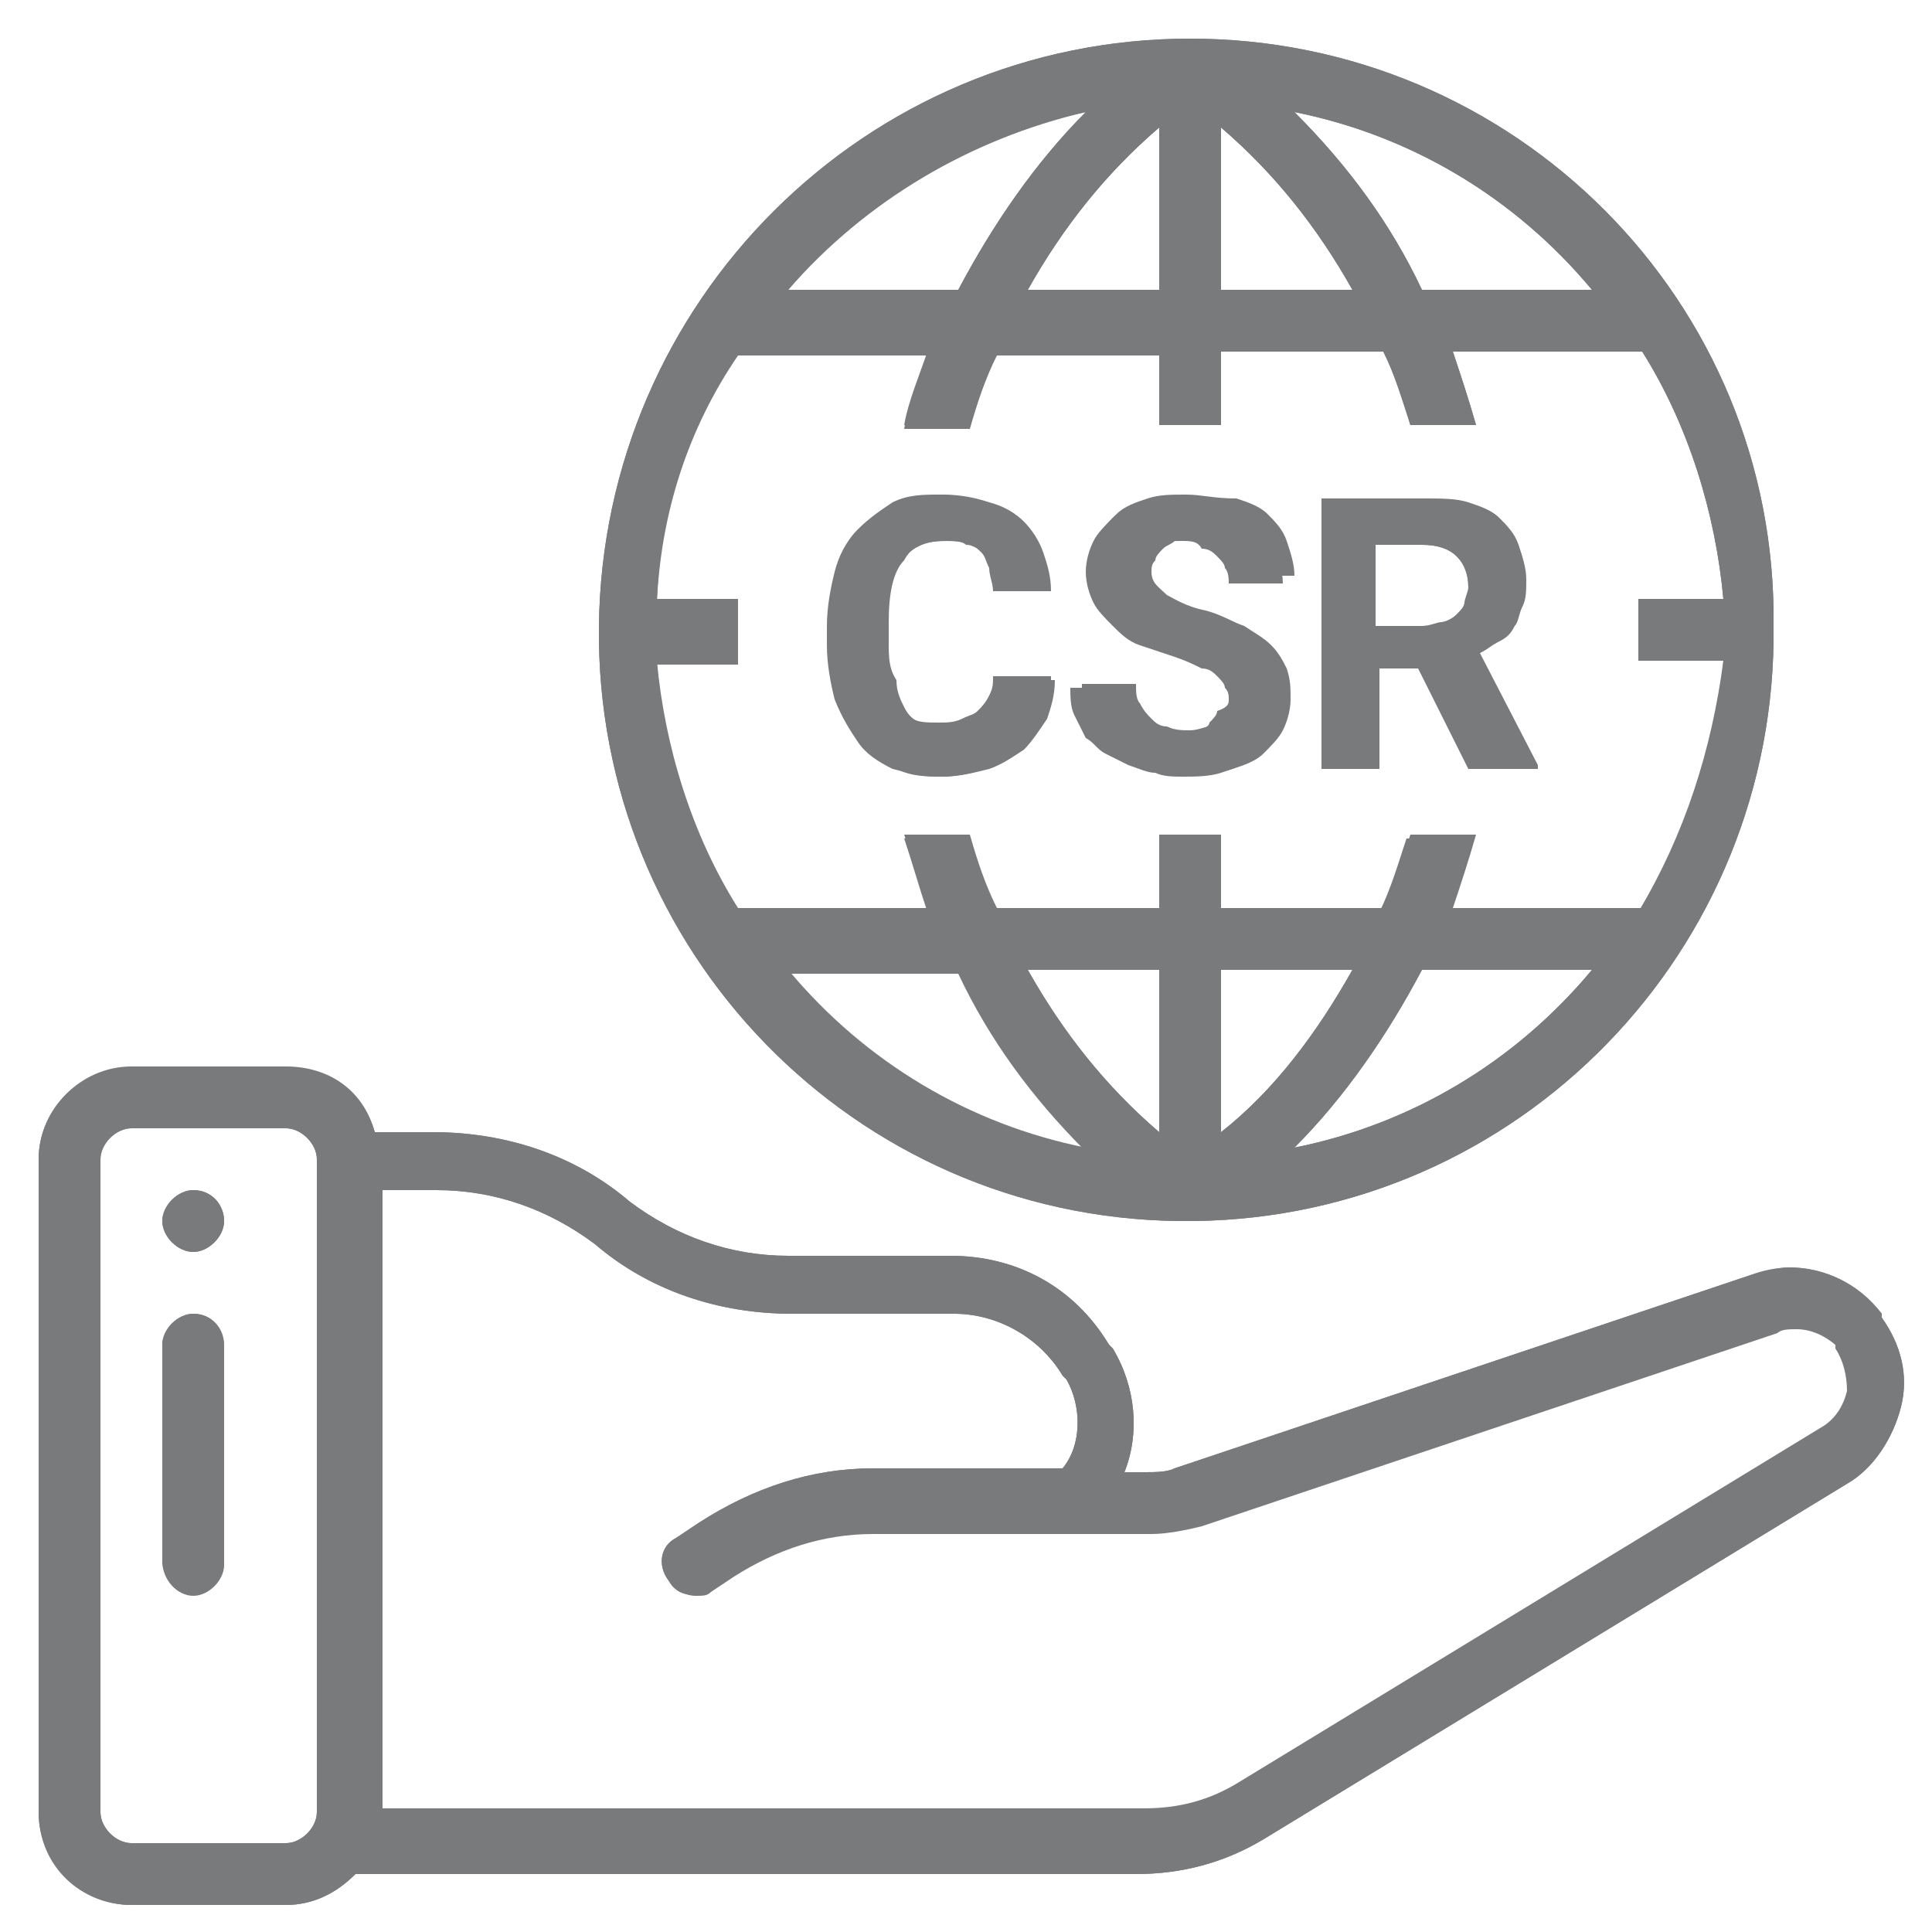 <?xml version="1.0" encoding="utf-8"?>
<!-- Generator: Adobe Illustrator 23.0.3, SVG Export Plug-In . SVG Version: 6.00 Build 0)  -->
<svg version="1.1" id="Layer_1" xmlns="http://www.w3.org/2000/svg" xmlns:xlink="http://www.w3.org/1999/xlink" x="0px" y="0px"
	 viewBox="0 0 50 50" style="enable-background:new 0 0 50 50;" xml:space="preserve">
<style type="text/css">
	.st0{fill:#797A7C;}
</style>
<g>
	<g>
		<path class="st0" d="M3.4,49.3h4c0.7,0,1.3-0.3,1.8-0.8h20.2c1.2,0,2.3-0.3,3.3-0.9l15.1-9.2c0.7-0.4,1.2-1.2,1.4-2
			c0.2-0.8,0-1.6-0.5-2.3c0,0,0,0,0-0.1c-0.8-1-2.1-1.5-3.4-1l-14.9,5c-0.2,0.1-0.5,0.1-0.8,0.1h-0.5c0.4-1,0.3-2.2-0.3-3.2
			l-0.1-0.1c-0.9-1.5-2.4-2.3-4.1-2.3h-4.2c-1.5,0-2.9-0.5-4.1-1.4c-1.4-1.2-3.2-1.8-5.1-1.8H9.7c-0.3-1-1.2-1.6-2.3-1.6h-4
			C2.1,27.6,1,28.7,1,30v16.9C1,48.3,2.1,49.3,3.4,49.3z M15.4,32.2c1.4,1.2,3.2,1.8,5.1,1.8h4.2c1.1,0,2.2,0.6,2.8,1.6l0.1,0.1
			c0.4,0.7,0.4,1.7-0.1,2.3h-4.9c-1.6,0-3.1,0.5-4.5,1.4l-0.6,0.4c-0.4,0.2-0.5,0.7-0.2,1.1c0.2,0.4,0.7,0.5,1.1,0.2l0.6-0.4
			c1.1-0.7,2.3-1.1,3.6-1.1h7.2c0.4,0,0.9-0.1,1.3-0.2l14.9-5c0.5-0.2,1.2,0,1.5,0.4c0,0,0,0,0,0.1c0.2,0.3,0.3,0.7,0.3,1.1
			c-0.1,0.4-0.3,0.7-0.6,0.9l-15.1,9.2c-0.8,0.5-1.6,0.7-2.5,0.7H9.9V30.8h1.4C12.8,30.8,14.2,31.3,15.4,32.2z M2.6,30
			c0-0.4,0.4-0.8,0.8-0.8h4c0.4,0,0.8,0.4,0.8,0.8v16.9c0,0.4-0.4,0.8-0.8,0.8h-4c-0.4,0-0.8-0.4-0.8-0.8V30z"/>
		<path class="st0" d="M7.4,27.6h-4C2.1,27.6,1,28.7,1,30v16.9c0,1.3,1.1,2.4,2.4,2.4h4c0.7,0,1.3-0.3,1.8-0.8h20.2c0,0,0,0,0,0
			c1.2,0,2.3-0.3,3.3-0.9l15.1-9.2c0.7-0.4,1.2-1.2,1.4-2c0.2-0.8,0-1.6-0.5-2.3c0,0,0,0,0-0.1c-0.6-0.8-1.5-1.2-2.4-1.2
			c-0.3,0-0.6,0.1-1,0.2l-14.9,5c-0.2,0.1-0.5,0.1-0.8,0.1h-0.5c0.4-1,0.3-2.2-0.3-3.2l-0.1-0.1c-0.9-1.5-2.4-2.3-4.1-2.3h-4.2
			c-1.5,0-2.9-0.5-4.1-1.4c-1.4-1.2-3.2-1.8-5.1-1.8H9.7C9.4,28.2,8.5,27.6,7.4,27.6L7.4,27.6z M3.4,47.7c-0.4,0-0.8-0.4-0.8-0.8V30
			c0-0.4,0.4-0.8,0.8-0.8h4c0.4,0,0.8,0.4,0.8,0.8v16.9c0,0.4-0.4,0.8-0.8,0.8H3.4L3.4,47.7z M9.9,46.9V30.8h1.4
			c1.5,0,2.9,0.5,4.1,1.4c1.4,1.2,3.2,1.8,5.1,1.8h4.2c1.1,0,2.2,0.6,2.8,1.6l0.1,0.1c0.4,0.7,0.4,1.7-0.1,2.3h-4.9c0,0,0,0,0,0
			c-1.6,0-3.1,0.5-4.5,1.4l-0.6,0.4c-0.4,0.2-0.5,0.7-0.2,1.1c0.2,0.2,0.4,0.4,0.7,0.4c0.2,0,0.3,0,0.4-0.1l0.6-0.4
			c1.1-0.7,2.3-1.1,3.6-1.1c0,0,0,0,0,0h7.2c0,0,0,0,0,0c0.4,0,0.9-0.1,1.3-0.2l14.9-5c0.1-0.1,0.3-0.1,0.5-0.1
			c0.4,0,0.8,0.2,1.1,0.5c0,0,0,0,0,0.1c0.2,0.3,0.3,0.7,0.3,1.1c-0.1,0.4-0.3,0.7-0.6,0.9l-15.1,9.2c-0.8,0.5-1.6,0.7-2.5,0.7H9.9
			L9.9,46.9z"/>
	</g>
	<g>
		<path class="st0" d="M5,41.3c0.4,0,0.8-0.4,0.8-0.8v-5.6C5.8,34.4,5.5,34,5,34c-0.4,0-0.8,0.4-0.8,0.8v5.6
			C4.2,40.9,4.6,41.3,5,41.3z"/>
		<path class="st0" d="M5,34c-0.4,0-0.8,0.4-0.8,0.8v5.6c0,0.4,0.4,0.8,0.8,0.8c0.4,0,0.8-0.4,0.8-0.8v-5.6C5.8,34.4,5.5,34,5,34
			L5,34z"/>
	</g>
	<g>
		<path class="st0" d="M5.8,31.6c0,0.4-0.4,0.8-0.8,0.8c-0.4,0-0.8-0.4-0.8-0.8c0-0.4,0.4-0.8,0.8-0.8C5.5,30.8,5.8,31.2,5.8,31.6z"
			/>
		<path class="st0" d="M5,30.8c-0.4,0-0.8,0.4-0.8,0.8c0,0.4,0.4,0.8,0.8,0.8c0.4,0,0.8-0.4,0.8-0.8C5.8,31.2,5.5,30.8,5,30.8
			L5,30.8z"/>
	</g>
	<g>
		<g>
			<path class="st0" d="M27.2,17.6c0,0.4-0.1,0.7-0.2,1c-0.1,0.3-0.3,0.6-0.6,0.8c-0.2,0.2-0.5,0.4-0.9,0.5
				c-0.3,0.1-0.7,0.2-1.2,0.2c-0.4,0-0.8-0.1-1.2-0.2c-0.4-0.2-0.7-0.4-0.9-0.7c-0.2-0.3-0.4-0.6-0.6-1.1c-0.1-0.4-0.2-0.9-0.2-1.4
				v-0.5c0-0.5,0.1-1,0.2-1.4c0.1-0.4,0.3-0.8,0.6-1.1c0.3-0.3,0.6-0.5,0.9-0.7c0.4-0.2,0.8-0.2,1.2-0.2c0.4,0,0.8,0.1,1.2,0.2
				c0.3,0.1,0.6,0.3,0.9,0.5c0.2,0.2,0.4,0.5,0.5,0.8c0.1,0.3,0.2,0.6,0.2,1h-1.4c0-0.2-0.1-0.4-0.1-0.6c-0.1-0.2-0.1-0.3-0.2-0.4
				c-0.1-0.1-0.2-0.2-0.4-0.2C24.9,14,24.7,14,24.4,14c-0.5,0-0.8,0.2-1.1,0.5c-0.2,0.4-0.4,0.9-0.4,1.6v0.5c0,0.4,0,0.7,0.1,0.9
				c0.1,0.3,0.1,0.5,0.2,0.7c0.1,0.2,0.3,0.3,0.4,0.4c0.2,0.1,0.4,0.1,0.7,0.1c0.2,0,0.4,0,0.6-0.1c0.2-0.1,0.3-0.1,0.4-0.2
				c0.1-0.1,0.2-0.2,0.3-0.4c0.1-0.2,0.1-0.3,0.1-0.5H27.2z"/>
			<path class="st0" d="M24.4,12.8c-0.4,0-0.8,0.1-1.2,0.2c-0.4,0.2-0.7,0.4-0.9,0.7c-0.3,0.3-0.4,0.6-0.6,1.1
				c-0.1,0.4-0.2,0.9-0.2,1.4v0.5c0,0.5,0.1,1,0.2,1.4c0.1,0.4,0.3,0.8,0.6,1.1c0.2,0.3,0.5,0.5,0.9,0.7c0.4,0.2,0.8,0.2,1.2,0.2
				c0.4,0,0.8-0.1,1.2-0.2c0.3-0.1,0.6-0.3,0.9-0.5c0.2-0.2,0.4-0.5,0.6-0.8c0.1-0.3,0.2-0.6,0.2-1h-1.4c0,0.2-0.1,0.4-0.1,0.5
				c-0.1,0.2-0.1,0.3-0.3,0.4c-0.1,0.1-0.2,0.2-0.4,0.2c-0.2,0.1-0.4,0.1-0.6,0.1c-0.3,0-0.5,0-0.7-0.1c-0.2-0.1-0.3-0.2-0.4-0.4
				c-0.1-0.2-0.2-0.4-0.2-0.7C23,17.3,23,17,23,16.6v-0.5c0-0.7,0.1-1.3,0.4-1.6c0.2-0.4,0.6-0.5,1.1-0.5c0.2,0,0.4,0,0.6,0.1
				c0.2,0.1,0.3,0.1,0.4,0.2c0.1,0.1,0.2,0.2,0.2,0.4c0.1,0.2,0.1,0.3,0.1,0.6h1.4c0-0.4-0.1-0.7-0.2-1c-0.1-0.3-0.3-0.6-0.5-0.8
				c-0.2-0.2-0.5-0.4-0.9-0.5C25.3,12.9,24.9,12.8,24.4,12.8L24.4,12.8z"/>
		</g>
		<g>
			<path class="st0" d="M31.8,18.1c0-0.1,0-0.2-0.1-0.3c0-0.1-0.1-0.2-0.2-0.3c-0.1-0.1-0.2-0.2-0.4-0.2c-0.2-0.1-0.4-0.2-0.7-0.3
				c-0.3-0.1-0.6-0.2-0.9-0.3c-0.3-0.1-0.5-0.3-0.7-0.5c-0.2-0.2-0.4-0.4-0.5-0.6c-0.1-0.2-0.2-0.5-0.2-0.8c0-0.3,0.1-0.6,0.2-0.8
				c0.1-0.2,0.3-0.4,0.5-0.6c0.2-0.2,0.5-0.3,0.8-0.4c0.3-0.1,0.7-0.1,1-0.1c0.4,0,0.7,0.1,1.1,0.2c0.3,0.1,0.6,0.3,0.8,0.4
				c0.2,0.2,0.4,0.4,0.5,0.7c0.1,0.3,0.2,0.6,0.2,0.9h-1.4c0-0.1,0-0.3-0.1-0.4c0-0.1-0.1-0.2-0.2-0.3c-0.1-0.1-0.2-0.2-0.4-0.2
				C31,14,30.8,14,30.6,14c-0.2,0-0.4,0-0.5,0.1c-0.1,0-0.3,0.1-0.3,0.2c-0.1,0.1-0.2,0.2-0.2,0.3c0,0.1-0.1,0.2-0.1,0.3
				c0,0.2,0.1,0.4,0.4,0.6c0.2,0.2,0.6,0.3,1,0.4c0.4,0.1,0.7,0.2,1,0.4c0.3,0.1,0.5,0.3,0.7,0.5c0.2,0.2,0.3,0.4,0.4,0.6
				c0.1,0.2,0.1,0.5,0.1,0.8c0,0.3-0.1,0.6-0.2,0.8s-0.3,0.4-0.5,0.6c-0.2,0.2-0.5,0.3-0.8,0.4c-0.3,0.1-0.7,0.1-1,0.1
				c-0.2,0-0.5,0-0.7-0.1c-0.2,0-0.4-0.1-0.7-0.2c-0.2-0.1-0.4-0.2-0.6-0.3c-0.2-0.1-0.3-0.3-0.5-0.4c-0.1-0.2-0.2-0.4-0.3-0.6
				c-0.1-0.2-0.1-0.5-0.1-0.7h1.4c0,0.2,0,0.4,0.1,0.5c0.1,0.1,0.2,0.3,0.3,0.4c0.1,0.1,0.3,0.2,0.4,0.2c0.2,0,0.4,0.1,0.6,0.1
				c0.2,0,0.3,0,0.5-0.1c0.1,0,0.3-0.1,0.3-0.2c0.1-0.1,0.2-0.2,0.2-0.3C31.8,18.3,31.8,18.2,31.8,18.1z"/>
			<path class="st0" d="M30.7,12.8c-0.4,0-0.7,0-1,0.1c-0.3,0.1-0.6,0.2-0.8,0.4c-0.2,0.2-0.4,0.4-0.5,0.6c-0.1,0.2-0.2,0.5-0.2,0.8
				c0,0.3,0.1,0.6,0.2,0.8c0.1,0.2,0.3,0.4,0.5,0.6c0.2,0.2,0.5,0.3,0.7,0.5c0.3,0.1,0.6,0.2,0.9,0.3c0.3,0.1,0.5,0.2,0.7,0.3
				c0.2,0.1,0.3,0.2,0.4,0.2c0.1,0.1,0.2,0.2,0.2,0.3c0,0.1,0.1,0.2,0.1,0.3c0,0.1,0,0.2-0.1,0.3c0,0.1-0.1,0.2-0.2,0.3
				c-0.1,0.1-0.2,0.1-0.3,0.2c-0.1,0-0.3,0.1-0.5,0.1c-0.2,0-0.4,0-0.6-0.1c-0.2,0-0.3-0.1-0.4-0.2c-0.1-0.1-0.2-0.2-0.3-0.4
				c-0.1-0.1-0.1-0.3-0.1-0.5h-1.4c0,0.3,0,0.5,0.1,0.7c0.1,0.2,0.2,0.4,0.3,0.6c0.1,0.2,0.3,0.3,0.5,0.4c0.2,0.1,0.4,0.2,0.6,0.3
				c0.2,0.1,0.4,0.1,0.7,0.2c0.2,0,0.5,0.1,0.7,0.1c0.4,0,0.7,0,1-0.1c0.3-0.1,0.6-0.2,0.8-0.4c0.2-0.2,0.4-0.4,0.5-0.6
				c0.1-0.2,0.2-0.5,0.2-0.8c0-0.3,0-0.5-0.1-0.8c-0.1-0.2-0.2-0.4-0.4-0.6c-0.2-0.2-0.4-0.3-0.7-0.5c-0.3-0.1-0.6-0.3-1-0.4
				c-0.5-0.1-0.8-0.3-1-0.4c-0.2-0.2-0.4-0.3-0.4-0.6c0-0.1,0-0.2,0.1-0.3c0-0.1,0.1-0.2,0.2-0.3c0.1-0.1,0.2-0.1,0.3-0.2
				c0.1,0,0.3-0.1,0.5-0.1c0.2,0,0.4,0,0.5,0.1c0.1,0,0.3,0.1,0.4,0.2c0.1,0.1,0.2,0.2,0.2,0.3c0,0.1,0.1,0.3,0.1,0.4h1.4
				c0-0.3-0.1-0.6-0.2-0.9c-0.1-0.3-0.3-0.5-0.5-0.7c-0.2-0.2-0.5-0.3-0.8-0.4C31.4,12.9,31.1,12.8,30.7,12.8L30.7,12.8z"/>
		</g>
		<g>
			<path class="st0" d="M36.8,17.3h-1.1v2.6h-1.4v-7h2.6c0.4,0,0.8,0,1.1,0.1s0.6,0.2,0.8,0.4c0.2,0.2,0.4,0.4,0.5,0.7
				c0.1,0.3,0.2,0.6,0.2,0.9c0,0.3,0,0.5-0.1,0.7c-0.1,0.2-0.1,0.4-0.2,0.5c-0.1,0.2-0.2,0.3-0.4,0.4c-0.2,0.1-0.3,0.2-0.5,0.3
				l1.5,2.9v0.1h-1.5L36.8,17.3z M35.6,16.2h1.2c0.2,0,0.4,0,0.5-0.1c0.1,0,0.3-0.1,0.4-0.2c0.1-0.1,0.2-0.2,0.2-0.3
				c0-0.1,0.1-0.3,0.1-0.4c0-0.3-0.1-0.6-0.3-0.8c-0.2-0.2-0.5-0.3-0.9-0.3h-1.2V16.2z"/>
			<path class="st0" d="M36.8,12.9h-2.6v7h1.4v-2.6h1.1l1.3,2.6h1.5v-0.1L38.1,17c0.2-0.1,0.4-0.2,0.5-0.3c0.2-0.1,0.3-0.3,0.4-0.4
				c0.1-0.2,0.2-0.3,0.2-0.5c0.1-0.2,0.1-0.4,0.1-0.7c0-0.3-0.1-0.6-0.2-0.9c-0.1-0.3-0.3-0.5-0.5-0.7c-0.2-0.2-0.5-0.3-0.8-0.4
				C37.6,13,37.2,12.9,36.8,12.9L36.8,12.9z M35.6,16.2v-2.1h1.2c0.4,0,0.7,0.1,0.9,0.3c0.2,0.2,0.3,0.4,0.3,0.8
				c0,0.2,0,0.3-0.1,0.4c0,0.1-0.1,0.2-0.2,0.3c-0.1,0.1-0.2,0.2-0.4,0.2c-0.1,0-0.3,0.1-0.5,0.1H35.6L35.6,16.2z"/>
		</g>
	</g>
	<g>
		<path class="st0" d="M30.8,1c-8.4,0-15.2,6.8-15.3,15.2c-0.1,8.4,6.6,15.3,15,15.4c0,0,0,0,0,0h0c0.1,0,0.1,0,0.2,0
			c0.1,0,0.1,0,0.2,0h0c0,0,0,0,0,0c8.4-0.1,15.1-7,15-15.4C46,7.8,39.2,1,30.8,1z M41.2,7.5h-4.4c-0.8-1.7-1.9-3.2-3.3-4.6
			C36.5,3.5,39.2,5.1,41.2,7.5z M31.6,3.3C33,4.5,34.1,5.9,35,7.5h-3.4V3.3z M30,3.3v4.2h-3.4C27.5,5.9,28.6,4.5,30,3.3z M28.1,2.9
			c-1.3,1.3-2.4,2.9-3.3,4.6h-4.4C22.4,5.1,25.1,3.5,28.1,2.9z M20.4,25.2h4.4c0.8,1.7,1.9,3.2,3.3,4.6
			C25.1,29.1,22.4,27.5,20.4,25.2z M30,29.3c-1.4-1.2-2.5-2.6-3.4-4.2H30V29.3z M31.6,29.3v-4.2H35C34.1,26.7,33,28.2,31.6,29.3z
			 M33.5,29.7c1.3-1.3,2.4-2.9,3.3-4.6h4.4C39.2,27.5,36.5,29.1,33.5,29.7z M42.4,23.6h-4.9c0.2-0.6,0.4-1.2,0.6-1.9h-1.7
			c-0.2,0.6-0.4,1.3-0.7,1.9h-4.2v-1.9H30v1.9h-4.2c-0.3-0.6-0.5-1.2-0.7-1.9h-1.7c0.2,0.6,0.4,1.3,0.6,1.9h-4.9
			c-1.2-1.9-1.9-4.2-2.1-6.4h2.1v-1.6h-2.1c0.1-2.3,0.8-4.5,2.1-6.4h4.9c-0.2,0.6-0.5,1.3-0.6,1.9h1.7c0.2-0.7,0.4-1.3,0.7-1.9H30
			V11h1.6V9.1h4.2c0.3,0.6,0.5,1.3,0.7,1.9h1.7c-0.2-0.7-0.4-1.3-0.6-1.9h4.9c1.2,1.9,1.9,4.2,2.1,6.4h0h-2.2v1.6h2.2
			C44.3,19.4,43.6,21.6,42.4,23.6z"/>
		<path class="st0" d="M30.8,1c-8.4,0-15.2,6.8-15.3,15.2c-0.1,8.4,6.6,15.3,15,15.4c0,0,0,0,0,0h0c0.1,0,0.1,0,0.2,0
			c0.1,0,0.1,0,0.2,0h0c0,0,0,0,0,0c8.4-0.1,15.1-7,15-15.4C46,7.8,39.2,1,30.8,1L30.8,1z M36.8,7.5c-0.8-1.7-1.9-3.2-3.3-4.6
			c3,0.6,5.7,2.2,7.7,4.6H36.8L36.8,7.5z M20.4,7.5c2-2.3,4.7-3.9,7.7-4.6c-1.3,1.3-2.4,2.9-3.3,4.6H20.4L20.4,7.5z M31.6,7.5V3.3
			C33,4.5,34.1,5.9,35,7.5H31.6L31.6,7.5z M26.6,7.5c0.9-1.6,2-3,3.4-4.2v4.2H26.6L26.6,7.5z M36.5,11h1.7c-0.2-0.7-0.4-1.3-0.6-1.9
			h4.9c1.2,1.9,1.9,4.2,2.1,6.4h0h-2.2v1.6h2.2c-0.1,2.3-0.8,4.5-2.1,6.4h-4.9c0.2-0.6,0.4-1.2,0.6-1.9h-1.7
			c-0.2,0.6-0.4,1.3-0.7,1.9h-4.2v-1.9H30v1.9h-4.2c-0.3-0.6-0.5-1.2-0.7-1.9h-1.7c0.2,0.6,0.4,1.3,0.6,1.9h-4.9
			c-1.2-1.9-1.9-4.2-2.1-6.4h2.1v-1.6h-2.1c0.1-2.3,0.8-4.5,2.1-6.4h4.9c-0.2,0.6-0.5,1.3-0.6,1.9h1.7c0.2-0.7,0.4-1.3,0.7-1.9H30
			V11h1.6V9.1h4.2C36.1,9.7,36.3,10.3,36.5,11L36.5,11z M33.5,29.7c1.3-1.3,2.4-2.9,3.3-4.6h4.4C39.2,27.5,36.5,29.1,33.5,29.7
			L33.5,29.7z M31.6,29.3v-4.2H35C34.1,26.7,33,28.2,31.6,29.3L31.6,29.3z M30,29.3c-1.4-1.2-2.5-2.6-3.4-4.2H30V29.3L30,29.3z
			 M28.1,29.7c-3-0.6-5.7-2.2-7.7-4.6h4.4C25.6,26.9,26.7,28.4,28.1,29.7L28.1,29.7z"/>
	</g>
</g>
</svg>
